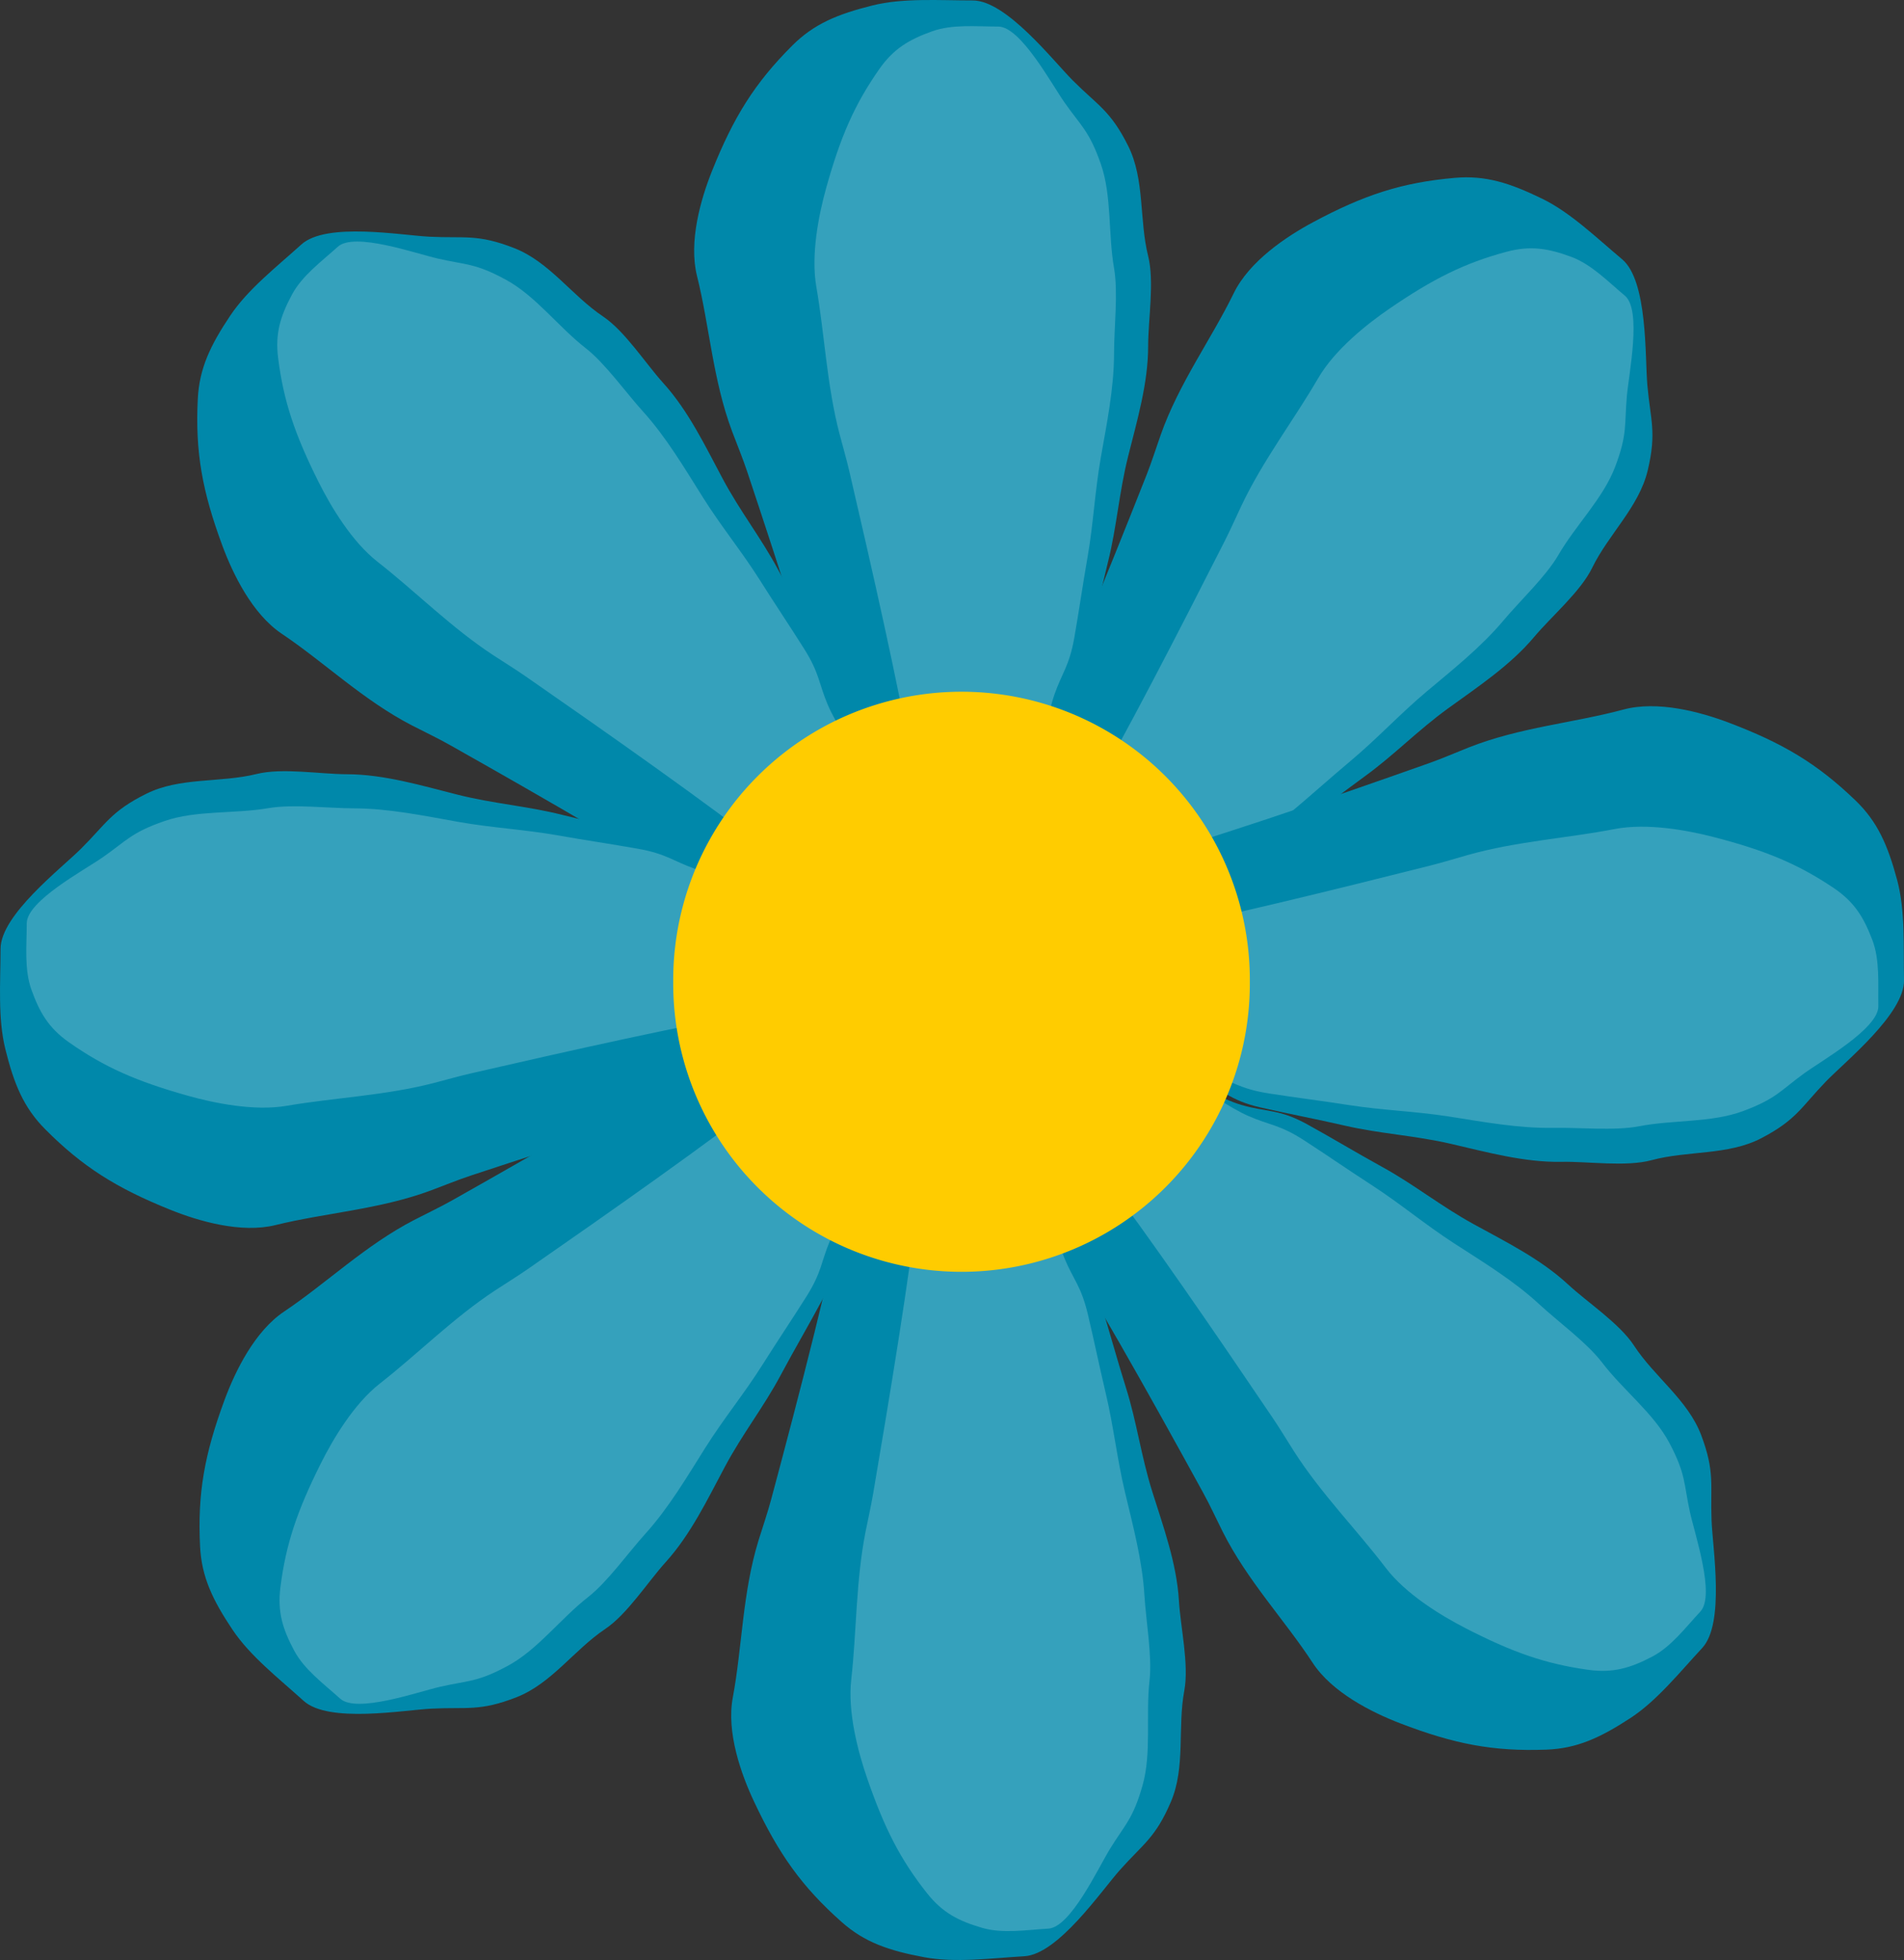 <?xml version="1.0" encoding="UTF-8" standalone="no"?>
<!-- Created with Inkscape (http://www.inkscape.org/) -->
<svg
   xmlns:dc="http://purl.org/dc/elements/1.1/"
   xmlns:cc="http://web.resource.org/cc/"
   xmlns:rdf="http://www.w3.org/1999/02/22-rdf-syntax-ns#"
   xmlns:svg="http://www.w3.org/2000/svg"
   xmlns="http://www.w3.org/2000/svg"
   xmlns:sodipodi="http://sodipodi.sourceforge.net/DTD/sodipodi-0.dtd"
   xmlns:inkscape="http://www.inkscape.org/namespaces/inkscape"
   width="237.522"
   height="244.552"
   id="svg2"
   sodipodi:version="0.32"
   inkscape:version="0.45.1"
   version="1.0"
   sodipodi:docbase="/home/odysseus/Images/openclipartCREATIONS"
   sodipodi:docname="blackflower.svg"
   inkscape:output_extension="org.inkscape.output.svg.inkscape">
  <rect width="100%" height="100%" fill="#333333" stroke="none"/>
  <defs
     id="defs4">
     <style type="text/css"><![CDATA[
     	.petal { fill: #0088aa; }
     ]]></style>
  </defs>
  <sodipodi:namedview
     id="base"
     pagecolor="#ffffff"
     bordercolor="#666666"
     borderopacity="1.0"
     inkscape:pageopacity="0.0"
     inkscape:pageshadow="2"
     inkscape:zoom="2.9155299"
     inkscape:cx="118.76098"
     inkscape:cy="122.27623"
     inkscape:document-units="mm"
     inkscape:current-layer="layer1"
     inkscape:window-width="1280"
     inkscape:window-height="926"
     inkscape:window-x="0"
     inkscape:window-y="24" />
  <g
     inkscape:label="Calque 1"
     inkscape:groupmode="layer"
     id="layer1"
     transform="translate(-234.445,-298.208)">
    <path class="petal"
       style="fill-rule:evenodd;stroke:none;stroke-width:1px;stroke-linecap:butt;stroke-linejoin:miter;stroke-opacity:1"
       d="M 339.532,395.808 C 337.149,385.906 331.761,369.367 327.652,357.04 C 327.089,355.351 326.401,353.705 325.776,352.038 C 323.37,345.622 322.943,338.832 321.399,332.654 C 320.326,328.364 321.86,323.059 323.275,319.523 C 325.959,312.812 328.585,308.584 333.279,303.891 C 335.985,301.185 338.931,299.976 343.284,298.888 C 347.111,297.932 351.586,298.263 355.79,298.263 C 359.993,298.263 365.795,305.767 368.296,308.268 C 371.399,311.371 372.974,311.998 375.174,316.396 C 377.28,320.608 376.541,325.616 377.675,330.153 C 378.477,333.363 377.675,338.065 377.675,341.408 C 377.675,346.048 376.288,350.706 375.174,355.164 C 374.035,359.719 373.767,363.917 372.673,368.295 C 371.738,372.035 371.096,375.228 370.171,378.925 C 369.233,382.677 367.824,383.621 366.42,386.429 C 365.052,389.165 364.594,392.481 363.918,395.183 C 363.125,398.358 359.686,398.862 357.04,400.185 C 354.898,401.256 349.706,399.915 348.286,399.56 C 345.701,398.914 342.465,396.981 339.532,395.808 z "
       id="path2172" />
    <path
       style="fill:#ffffff;fill-opacity:0.208;fill-rule:evenodd;stroke:none;stroke-width:1px;stroke-linecap:butt;stroke-linejoin:miter;stroke-opacity:1"
       d="M 348.251,393.707 C 346.678,384.349 343.123,368.719 340.411,357.07 C 340.039,355.473 339.586,353.918 339.173,352.343 C 337.586,346.279 337.304,339.863 336.285,334.024 C 335.577,329.97 336.589,324.957 337.523,321.615 C 339.294,315.272 341.027,311.277 344.125,306.842 C 345.91,304.285 347.854,303.143 350.727,302.114 C 353.252,301.21 356.205,301.523 358.979,301.523 C 361.753,301.523 365.581,308.615 367.231,310.978 C 369.279,313.911 370.319,314.503 371.77,318.66 C 373.16,322.641 372.672,327.373 373.421,331.66 C 373.95,334.694 373.421,339.137 373.421,342.297 C 373.421,346.682 372.506,351.084 371.77,355.297 C 371.019,359.602 370.842,363.568 370.12,367.706 C 369.503,371.24 369.079,374.257 368.469,377.752 C 367.85,381.298 366.92,382.189 365.993,384.843 C 365.091,387.429 364.789,390.563 364.343,393.116 C 363.819,396.117 361.55,396.593 359.804,397.843 C 358.391,398.856 354.964,397.588 354.028,397.252 C 352.322,396.642 350.186,394.816 348.251,393.707 z "
       id="path3146" />
    <path class="petal"
       style="fill-rule:evenodd;stroke:none;stroke-width:1px;stroke-linecap:butt;stroke-linejoin:miter;stroke-opacity:1"
       d="M 325.412,411.964 C 317.002,406.218 301.912,397.566 290.596,391.18 C 289.046,390.304 287.432,389.545 285.85,388.728 C 279.762,385.583 274.891,380.834 269.601,377.287 C 265.928,374.825 263.508,369.862 262.185,366.29 C 259.674,359.512 258.787,354.615 259.12,347.985 C 259.311,344.164 260.686,341.291 263.184,337.565 C 265.381,334.288 268.922,331.532 272.04,328.712 C 275.158,325.893 284.494,327.567 288.026,327.744 C 292.409,327.964 293.998,327.372 298.58,329.159 C 302.967,330.871 305.778,335.081 309.662,337.684 C 312.41,339.527 314.969,343.553 317.212,346.032 C 320.324,349.473 322.42,353.858 324.584,357.912 C 326.795,362.055 329.411,365.347 331.537,369.329 C 333.352,372.729 335.017,375.528 336.812,378.891 C 338.633,382.303 338.22,383.948 339.062,386.972 C 339.883,389.919 341.768,392.686 343.079,395.143 C 344.62,398.03 342.408,400.71 341.333,403.466 C 340.463,405.698 335.712,408.185 334.421,408.875 C 332.07,410.129 328.374,410.867 325.412,411.964 z "
       id="path4123" />
    <path
       style="fill:#ffffff;fill-opacity:0.208;fill-rule:evenodd;stroke:none;stroke-width:1px;stroke-linecap:butt;stroke-linejoin:miter;stroke-opacity:1"
       d="M 330.469,404.557 C 323.025,398.672 309.905,389.464 300.08,382.643 C 298.733,381.708 297.354,380.859 295.991,379.967 C 290.746,376.535 286.233,371.965 281.561,368.318 C 278.317,365.786 275.705,361.389 274.155,358.284 C 271.215,352.392 269.821,348.267 269.143,342.899 C 268.752,339.806 269.428,337.654 270.868,334.965 C 272.135,332.6 274.535,330.852 276.592,328.991 C 278.65,327.131 286.245,329.822 289.055,330.468 C 292.541,331.27 293.709,331.012 297.574,333.121 C 301.275,335.141 304.087,338.978 307.518,341.656 C 309.945,343.551 312.533,347.202 314.653,349.545 C 317.594,352.797 319.868,356.676 322.149,360.294 C 324.479,363.991 327.008,367.051 329.248,370.605 C 331.161,373.639 332.871,376.161 334.762,379.162 C 336.682,382.207 336.59,383.492 337.683,386.082 C 338.747,388.605 340.626,391.132 342.008,393.325 C 343.632,395.902 342.269,397.777 341.812,399.876 C 341.443,401.574 338.051,402.932 337.132,403.312 C 335.457,404.003 332.648,404.081 330.469,404.557 z "
       id="path4125" />
    <path class="petal"
       style="fill-rule:evenodd;stroke:none;stroke-width:1px;stroke-linecap:butt;stroke-linejoin:miter;stroke-opacity:1"
       d="M 332.017,433.094 C 322.109,435.451 305.556,440.796 293.219,444.873 C 291.528,445.432 289.881,446.115 288.212,446.736 C 281.789,449.125 274.999,449.534 268.816,451.063 C 264.523,452.124 259.223,450.576 255.69,449.153 C 248.986,446.451 244.766,443.813 240.084,439.107 C 237.386,436.395 236.184,433.445 235.108,429.09 C 234.161,425.26 234.504,420.786 234.515,416.582 C 234.526,412.379 242.045,406.597 244.552,404.103 C 247.664,401.007 248.294,399.434 252.699,397.246 C 256.916,395.151 261.922,395.903 266.461,394.78 C 269.673,393.986 274.373,394.801 277.717,394.81 C 282.357,394.822 287.011,396.22 291.466,397.346 C 296.018,398.497 300.215,398.776 304.591,399.882 C 308.328,400.826 311.519,401.476 315.214,402.411 C 318.964,403.358 319.903,404.77 322.708,406.182 C 325.44,407.557 328.756,408.023 331.456,408.706 C 334.629,409.508 335.124,412.947 336.44,415.597 C 337.505,417.742 336.151,422.93 335.792,424.349 C 335.139,426.933 333.198,430.164 332.017,433.094 z "
       id="path4129" />
    <path
       style="fill:#ffffff;fill-opacity:0.208;fill-rule:evenodd;stroke:none;stroke-width:1px;stroke-linecap:butt;stroke-linejoin:miter;stroke-opacity:1"
       d="M 329.939,424.369 C 320.577,425.918 304.938,429.433 293.282,432.114 C 291.684,432.481 290.128,432.931 288.551,433.339 C 282.483,434.911 276.066,435.176 270.225,436.18 C 266.169,436.877 261.158,435.852 257.819,434.91 C 251.481,433.122 247.491,431.379 243.063,428.27 C 240.511,426.478 239.374,424.53 238.353,421.656 C 237.455,419.128 237.776,416.176 237.783,413.402 C 237.791,410.628 244.892,406.818 247.26,405.174 C 250.198,403.134 250.793,402.096 254.953,400.655 C 258.937,399.276 263.669,399.776 267.958,399.038 C 270.993,398.517 275.435,399.058 278.594,399.066 C 282.979,399.077 287.379,400.004 291.59,400.75 C 295.893,401.513 299.859,401.7 303.995,402.433 C 307.527,403.059 310.544,403.491 314.037,404.11 C 317.581,404.738 318.47,405.67 321.121,406.604 C 323.704,407.513 326.838,407.823 329.39,408.276 C 332.389,408.807 332.86,411.078 334.105,412.827 C 335.114,414.243 333.837,417.666 333.499,418.602 C 332.884,420.306 331.053,422.437 329.939,424.369 z "
       id="path4131" />
    <path class="petal"
       style="fill-rule:evenodd;stroke:none;stroke-width:1px;stroke-linecap:butt;stroke-linejoin:miter;stroke-opacity:1"
       d="M 361.649,394.834 C 366.188,385.716 372.691,369.583 377.466,357.498 C 378.12,355.842 378.651,354.14 379.244,352.46 C 381.525,345.999 385.562,340.523 388.35,334.798 C 390.286,330.822 394.87,327.744 398.227,325.944 C 404.597,322.528 409.326,320.978 415.939,320.399 C 419.75,320.065 422.785,321.033 426.818,322.997 C 430.365,324.724 433.58,327.854 436.801,330.556 C 440.021,333.258 439.642,342.735 439.951,346.259 C 440.333,350.631 441.138,352.123 439.995,356.907 C 438.901,361.487 435.116,364.849 433.069,369.053 C 431.621,372.028 427.984,375.114 425.835,377.675 C 422.853,381.23 418.797,383.907 415.077,386.606 C 411.277,389.363 408.374,392.407 404.721,395.058 C 401.602,397.321 399.058,399.355 395.973,401.594 C 392.843,403.865 391.156,403.681 388.276,404.93 C 385.469,406.147 382.987,408.393 380.733,410.029 C 378.084,411.951 375.126,410.127 372.248,409.44 C 369.919,408.884 366.804,404.519 365.944,403.335 C 364.379,401.178 363.142,397.618 361.649,394.834 z "
       id="path4135" />
    <path
       style="fill:#ffffff;fill-opacity:0.208;fill-rule:evenodd;stroke:none;stroke-width:1px;stroke-linecap:butt;stroke-linejoin:miter;stroke-opacity:1"
       d="M 369.679,398.828 C 374.489,390.648 381.811,376.389 387.222,365.722 C 387.963,364.26 388.615,362.777 389.312,361.305 C 391.993,355.639 395.901,350.543 398.873,345.415 C 400.937,341.854 404.935,338.664 407.798,336.704 C 413.231,332.984 417.127,331.038 422.351,329.63 C 425.361,328.819 427.585,329.194 430.447,330.252 C 432.962,331.183 435.023,333.321 437.148,335.104 C 439.273,336.887 437.648,344.78 437.393,347.651 C 437.077,351.214 437.493,352.336 435.933,356.453 C 434.439,360.396 431.024,363.708 428.841,367.473 C 427.297,370.137 424.035,373.201 422.005,375.622 C 419.186,378.981 415.656,381.765 412.384,384.52 C 409.042,387.335 406.357,390.26 403.144,392.966 C 400.4,395.276 398.136,397.316 395.423,399.601 C 392.67,401.919 391.384,402.004 388.968,403.442 C 386.615,404.842 384.369,407.049 382.387,408.718 C 380.057,410.68 378.012,409.587 375.871,409.423 C 374.138,409.29 372.328,406.116 371.826,405.257 C 370.911,403.693 370.449,400.921 369.679,398.828 z "
       id="path4137" />
    <path class="petal"
       style="fill-rule:evenodd;stroke:none;stroke-width:1px;stroke-linecap:butt;stroke-linejoin:miter;stroke-opacity:1"
       d="M 374.139,406.037 C 383.996,403.471 400.432,397.78 412.682,393.444 C 414.36,392.85 415.993,392.133 417.649,391.477 C 424.019,388.953 430.8,388.402 436.949,386.744 C 441.218,385.592 446.55,387.028 450.112,388.377 C 456.871,390.938 461.146,393.486 465.926,398.093 C 468.68,400.748 469.943,403.672 471.111,408.003 C 472.138,411.812 471.889,416.292 471.967,420.496 C 472.044,424.698 464.649,430.637 462.194,433.183 C 459.148,436.344 458.551,437.93 454.193,440.21 C 450.021,442.393 445,441.747 440.485,442.964 C 437.291,443.825 432.575,443.11 429.232,443.171 C 424.593,443.257 419.91,441.956 415.432,440.924 C 410.857,439.869 406.655,439.679 402.257,438.665 C 398.501,437.799 395.297,437.216 391.583,436.36 C 387.814,435.491 386.845,434.099 384.012,432.747 C 381.251,431.429 377.927,431.033 375.213,430.407 C 372.024,429.672 371.456,426.243 370.085,423.622 C 368.975,421.5 370.22,416.284 370.549,414.858 C 371.148,412.262 373.02,408.99 374.139,406.037 z "
       id="path4141" />
    <path
       style="fill:#ffffff;fill-opacity:0.208;fill-rule:evenodd;stroke:none;stroke-width:1px;stroke-linecap:butt;stroke-linejoin:miter;stroke-opacity:1"
       d="M 376.4,414.715 C 385.728,412.97 401.289,409.128 412.887,406.202 C 414.476,405.801 416.023,405.319 417.591,404.877 C 423.624,403.178 430.034,402.779 435.853,401.652 C 439.893,400.87 444.924,401.79 448.283,402.662 C 454.657,404.316 458.683,405.975 463.175,408.99 C 465.764,410.728 466.942,412.651 468.023,415.504 C 468.974,418.013 468.715,420.971 468.766,423.744 C 468.817,426.518 461.797,430.476 459.465,432.169 C 456.57,434.271 455.997,435.321 451.867,436.849 C 447.913,438.312 443.172,437.911 438.9,438.738 C 435.877,439.324 431.424,438.876 428.265,438.934 C 423.881,439.015 419.463,438.181 415.237,437.523 C 410.919,436.851 406.95,436.748 402.799,436.102 C 399.255,435.55 396.23,435.182 392.725,434.636 C 389.168,434.083 388.26,433.169 385.589,432.291 C 382.988,431.437 379.848,431.192 377.287,430.794 C 374.278,430.325 373.759,428.065 372.477,426.343 C 371.439,424.948 372.644,421.499 372.962,420.556 C 373.541,418.839 375.328,416.67 376.4,414.715 z "
       id="path4143" />
    <path class="petal"
       style="fill-rule:evenodd;stroke:none;stroke-width:1px;stroke-linecap:butt;stroke-linejoin:miter;stroke-opacity:1"
       d="M 340.189,445.89 C 338.401,455.917 334.011,472.748 330.645,485.298 C 330.184,487.018 329.596,488.702 329.072,490.403 C 327.053,496.952 327.033,503.755 325.86,510.014 C 325.046,514.361 326.894,519.564 328.517,523.01 C 331.597,529.549 334.472,533.611 339.437,538.017 C 342.299,540.555 345.313,541.586 349.723,542.412 C 353.6,543.139 358.047,542.541 362.244,542.29 C 366.44,542.038 371.783,534.202 374.13,531.556 C 377.042,528.273 378.577,527.553 380.51,523.031 C 382.361,518.7 381.324,513.746 382.185,509.15 C 382.794,505.898 381.712,501.252 381.513,497.914 C 381.236,493.283 379.573,488.716 378.194,484.332 C 376.786,479.853 376.268,475.679 374.913,471.374 C 373.757,467.697 372.926,464.548 371.782,460.912 C 370.621,457.223 369.158,456.366 367.589,453.646 C 366.06,450.997 365.405,447.714 364.569,445.057 C 363.587,441.935 360.125,441.637 357.404,440.475 C 355.202,439.533 350.099,441.183 348.703,441.622 C 346.161,442.421 343.046,444.543 340.189,445.89 z "
       id="path4165" />
    <path
       style="fill:#ffffff;fill-opacity:0.208;fill-rule:evenodd;stroke:none;stroke-width:1px;stroke-linecap:butt;stroke-linejoin:miter;stroke-opacity:1"
       d="M 349.018,447.466 C 348.007,456.902 345.391,472.716 343.38,484.506 C 343.105,486.122 342.745,487.702 342.427,489.299 C 341.204,495.447 341.306,501.868 340.638,507.757 C 340.173,511.847 341.483,516.791 342.615,520.071 C 344.762,526.296 346.73,530.18 350.087,534.423 C 352.022,536.868 354.031,537.893 356.96,538.748 C 359.534,539.499 362.463,539.01 365.233,538.845 C 368.001,538.679 371.399,531.372 372.905,528.914 C 374.775,525.864 375.777,525.211 376.977,520.974 C 378.127,516.918 377.357,512.223 377.848,507.899 C 378.196,504.839 377.402,500.435 377.213,497.281 C 376.951,492.904 375.775,488.565 374.789,484.403 C 373.782,480.151 373.369,476.202 372.4,472.114 C 371.574,468.624 370.97,465.637 370.153,462.185 C 369.323,458.683 368.341,457.849 367.258,455.255 C 366.202,452.728 365.714,449.617 365.116,447.095 C 364.414,444.131 362.121,443.791 360.303,442.647 C 358.832,441.721 355.487,443.191 354.572,443.582 C 352.906,444.294 350.883,446.244 349.018,447.466 z "
       id="path4167" />
    <path class="petal"
       style="fill-rule:evenodd;stroke:none;stroke-width:1px;stroke-linecap:butt;stroke-linejoin:miter;stroke-opacity:1"
       d="M 325.696,427.178 C 317.287,432.923 302.197,441.576 290.881,447.962 C 289.33,448.837 287.716,449.596 286.134,450.414 C 280.046,453.558 275.176,458.308 269.886,461.854 C 266.213,464.317 263.792,469.28 262.469,472.851 C 259.959,479.63 259.071,484.527 259.404,491.156 C 259.596,494.977 260.97,497.85 263.469,501.577 C 265.665,504.854 269.207,507.609 272.325,510.429 C 275.442,513.249 284.778,511.575 288.31,511.397 C 292.694,511.177 294.283,511.769 298.864,509.982 C 303.252,508.271 306.063,504.061 309.947,501.457 C 312.695,499.615 315.254,495.589 317.496,493.11 C 320.608,489.668 322.704,485.284 324.868,481.229 C 327.079,477.087 329.696,473.794 331.821,469.812 C 333.636,466.412 335.302,463.614 337.096,460.251 C 338.917,456.839 338.504,455.194 339.347,452.169 C 340.167,449.223 342.052,446.456 343.364,443.999 C 344.905,441.112 342.693,438.431 341.618,435.675 C 340.747,433.444 335.997,430.956 334.706,430.267 C 332.355,429.012 328.658,428.275 325.696,427.178 z "
       id="path4171" />
    <path
       style="fill:#ffffff;fill-opacity:0.208;fill-rule:evenodd;stroke:none;stroke-width:1px;stroke-linecap:butt;stroke-linejoin:miter;stroke-opacity:1"
       d="M 330.753,434.584 C 323.31,440.47 310.189,449.677 300.364,456.498 C 299.017,457.433 297.638,458.282 296.275,459.174 C 291.03,462.606 286.518,467.177 281.845,470.823 C 278.601,473.355 275.989,477.753 274.44,480.857 C 271.5,486.749 270.105,490.875 269.427,496.242 C 269.036,499.336 269.712,501.487 271.153,504.177 C 272.419,506.541 274.819,508.29 276.877,510.15 C 278.934,512.011 286.53,509.319 289.339,508.673 C 292.825,507.872 293.994,508.13 297.858,506.02 C 301.559,504 304.372,500.163 307.802,497.486 C 310.23,495.591 312.818,491.94 314.937,489.597 C 317.878,486.345 320.152,482.466 322.433,478.848 C 324.763,475.151 327.293,472.091 329.533,468.537 C 331.445,465.502 333.155,462.98 335.047,459.979 C 336.966,456.935 336.874,455.649 337.967,453.06 C 339.032,450.536 340.91,448.009 342.292,445.817 C 343.916,443.24 342.553,441.364 342.097,439.266 C 341.727,437.567 338.336,436.209 337.416,435.83 C 335.741,435.138 332.932,435.06 330.753,434.584 z "
       id="path4173" />
    <path class="petal"
       style="fill-rule:evenodd;stroke:none;stroke-width:1px;stroke-linecap:butt;stroke-linejoin:miter;stroke-opacity:1"
       d="M 364.211,449.427 C 369.852,457.908 378.315,473.105 384.559,484.5 C 385.415,486.061 386.154,487.684 386.952,489.276 C 390.02,495.404 394.709,500.333 398.189,505.666 C 400.605,509.37 405.538,511.852 409.092,513.22 C 415.839,515.815 420.724,516.763 427.358,516.513 C 431.181,516.369 434.071,515.03 437.828,512.579 C 441.132,510.423 443.932,506.917 446.79,503.834 C 449.648,500.752 448.091,491.396 447.958,487.861 C 447.793,483.476 448.404,481.894 446.674,477.291 C 445.018,472.883 440.844,470.019 438.288,466.103 C 436.48,463.332 432.487,460.723 430.036,458.45 C 426.633,455.295 422.275,453.144 418.248,450.93 C 414.134,448.668 410.874,446.01 406.919,443.835 C 403.542,441.978 400.764,440.278 397.424,438.441 C 394.035,436.578 392.385,436.97 389.371,436.09 C 386.435,435.233 383.692,433.313 381.252,431.972 C 378.384,430.395 375.676,432.573 372.907,433.613 C 370.665,434.456 368.118,439.175 367.413,440.458 C 366.129,442.793 365.345,446.479 364.211,449.427 z "
       id="path4177" />
    <path
       style="fill:#ffffff;fill-opacity:0.208;fill-rule:evenodd;stroke:none;stroke-width:1px;stroke-linecap:butt;stroke-linejoin:miter;stroke-opacity:1"
       d="M 371.68,444.463 C 377.473,451.98 386.515,465.214 393.214,475.124 C 394.132,476.482 394.963,477.872 395.838,479.246 C 399.205,484.533 403.718,489.102 407.306,493.82 C 409.798,497.095 414.162,499.762 417.247,501.35 C 423.102,504.363 427.21,505.809 432.568,506.554 C 435.657,506.984 437.817,506.335 440.524,504.928 C 442.904,503.691 444.682,501.313 446.568,499.279 C 448.454,497.245 445.858,489.616 445.247,486.799 C 444.489,483.303 444.762,482.138 442.7,478.247 C 440.727,474.522 436.925,471.661 434.29,468.197 C 432.426,465.746 428.808,463.113 426.491,460.965 C 423.276,457.983 419.426,455.661 415.837,453.335 C 412.169,450.959 409.141,448.392 405.615,446.108 C 402.605,444.157 400.104,442.416 397.127,440.487 C 394.106,438.53 392.82,438.606 390.244,437.481 C 387.735,436.385 385.231,434.475 383.056,433.066 C 380.5,431.409 378.607,432.749 376.503,433.179 C 374.8,433.527 373.4,436.902 373.009,437.817 C 372.297,439.483 372.183,442.29 371.68,444.463 z "
       id="path4179" />
    <path
       sodipodi:type="arc"
       style="fill:#ffcc00;fill-opacity:1;stroke:none;stroke-opacity:1"
       id="path2166"
       sodipodi:cx="366.73227"
       sodipodi:cy="431.13708"
       sodipodi:rx="25.949514"
       sodipodi:ry="25.949514"
       d="M 392.682 431.137 A 25.95 25.95 0 1 1  340.783,431.137 A 25.95 25.95 0 1 1  392.682 431.137 z"
       transform="matrix(1.386,0,0,1.386,-153.897,-176.851)" />
  </g>
</svg>
